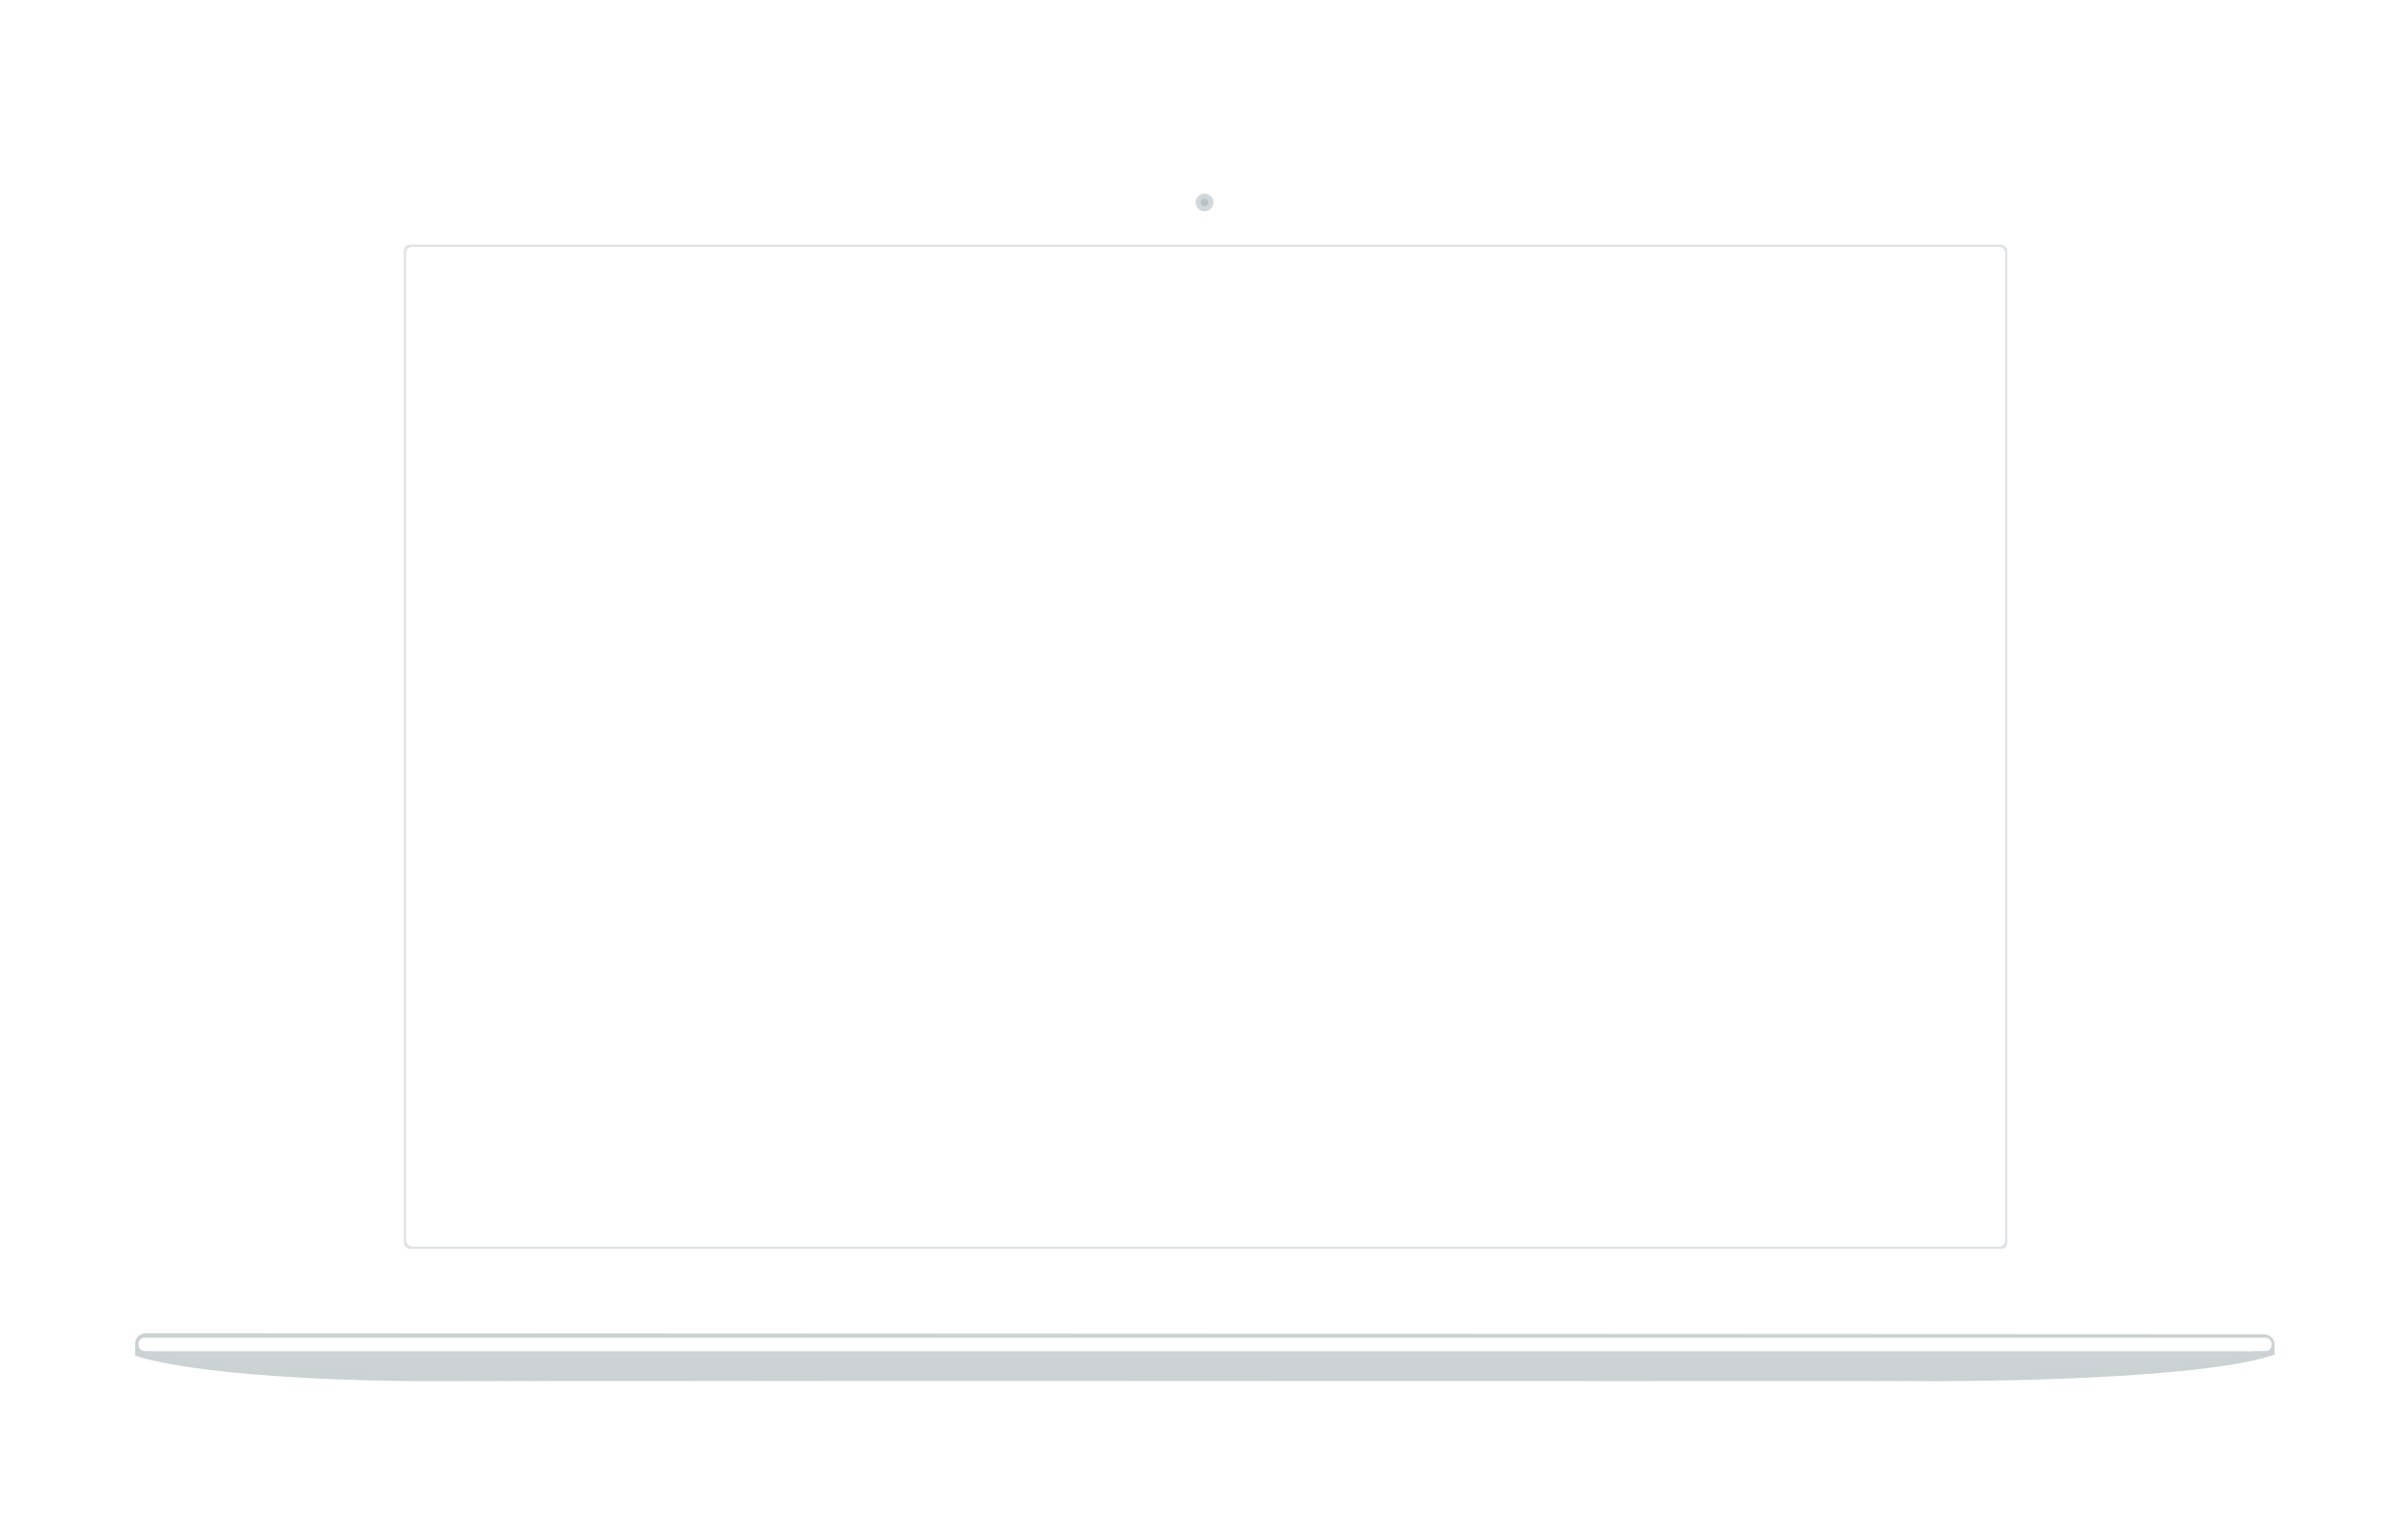 <?xml version="1.0" encoding="UTF-8" standalone="no"?>
<svg  viewBox="0 0 800 508" version="1.1" xmlns="http://www.w3.org/2000/svg" xmlns:xlink="http://www.w3.org/1999/xlink">
    <!-- Generator: Sketch 39.1 (31720) - http://www.bohemiancoding.com/sketch -->
    <title>Macbook Copy 2</title>
    <desc>Created with Sketch.</desc>
    <defs>
        <filter x="-50%" y="-50%" width="200%" height="200%" filterUnits="objectBoundingBox" id="filter-1">
            <feMorphology radius="4.5" operator="dilate" in="SourceAlpha" result="shadowSpreadOuter1"></feMorphology>
            <feOffset dx="9" dy="9" in="shadowSpreadOuter1" result="shadowOffsetOuter1"></feOffset>
            <feGaussianBlur stdDeviation="25" in="shadowOffsetOuter1" result="shadowBlurOuter1"></feGaussianBlur>
            <feColorMatrix values="0 0 0 0 0   0 0 0 0 0   0 0 0 0 0  0 0 0 0.251 0" type="matrix" in="shadowBlurOuter1" result="shadowMatrixOuter1"></feColorMatrix>
            <feMerge>
                <feMergeNode in="shadowMatrixOuter1"></feMergeNode>
                <feMergeNode in="SourceGraphic"></feMergeNode>
            </feMerge>
        </filter>
        <rect id="path-2" x="0" y="0" width="531.259" height="332.06" rx="2"></rect>
    </defs>
    <g id="MVP" stroke="none" stroke-width="1" fill="none" fill-rule="evenodd">
        <g id="MVP:-concept-preview" transform="translate(-373, -100)">
            <g id="Group-6-Copy-2" filter="url(#filter-1)" transform="translate(410, 141)">
                <g id="Macbook-Copy-2">
                    <g id="Body">
                        <rect id="Rectangle-2" fill="#FFFFFF" transform="translate(354.172, 196.731) rotate(-90) translate(-354.172, -196.731) " x="157.533" y="-93.084" width="393.279" height="579.629" rx="13"></rect>
                        <g id="Group" transform="translate(351.221, 14.282)">
                            <path d="M3.32,4.796 C2.303,4.796 1.476,3.969 1.476,2.952 C1.476,1.934 2.303,1.107 3.32,1.107 C4.338,1.107 5.165,1.934 5.165,2.952 C5.165,3.969 4.338,4.796 3.32,4.796" id="Fill-9" fill="#BAC1C4"></path>
                            <path d="M2.951,0 C1.324,0 0,1.324 0,2.952 C0,4.579 1.324,5.903 2.951,5.903 C4.579,5.903 5.903,4.579 5.903,2.952 C5.903,1.324 4.579,0 2.951,0 M2.951,1.687 C3.65,1.687 4.216,2.253 4.216,2.952 C4.216,3.65 3.65,4.217 2.951,4.217 C2.253,4.217 1.687,3.65 1.687,2.952 C1.687,2.253 2.253,1.687 2.951,1.687" id="Fill-11" fill="#D0D8DB"></path>
                        </g>
                        <rect id="Rectangle-3" fill="#DEE3E6" x="88.174" y="31.254" width="532.734" height="333.536" rx="2"></rect>
                        <g id="Group-2" transform="translate(0, 394.307)">
                            <path d="M2.368,0.001 C1.264,7.36578379e-05 0.369,0.887 0.369,1.996 L0.369,4.84 C0.369,4.84 19.921,11.98 89.281,12.913 C158.827,12.801 594.714,12.913 594.714,12.913 C594.714,12.913 679.785,13.387 708.188,4.545 L708.188,2.343 C708.188,1.235 707.287,0.337 706.189,0.337 L2.368,0.001 Z" id="Path-37" stroke="#CBD2D4" stroke-width="3"></path>
                            <path d="M708.714,4.427 C708.714,4.427 701.415,13.282 549.909,12.966 C499.964,12.862 428.405,12.86 354.91,12.904 C280.548,12.86 208.833,12.862 158.805,12.966 C7.299,13.282 0,4.427 0,4.427 L354.541,4.427 L708.714,4.427 Z" id="Combined-Shape" fill="#CCD2D5"></path>
                            <rect id="Rectangle-5" fill="#FFFFFF" x="0" y="0" width="708.714" height="4.427" rx="2"></rect>
                        </g>
                    </g>
                    <g id="Screen" transform="translate(88.912, 31.992)">
                        <mask id="mask-3" fill="white">
                            <use xlink:href="#path-2"></use>
                        </mask>
                        <use id="Mask" fill="#FFFFFF" xlink:href="#path-2"></use>
                    </g>
                </g>
            </g>
        </g>
    </g>
</svg>